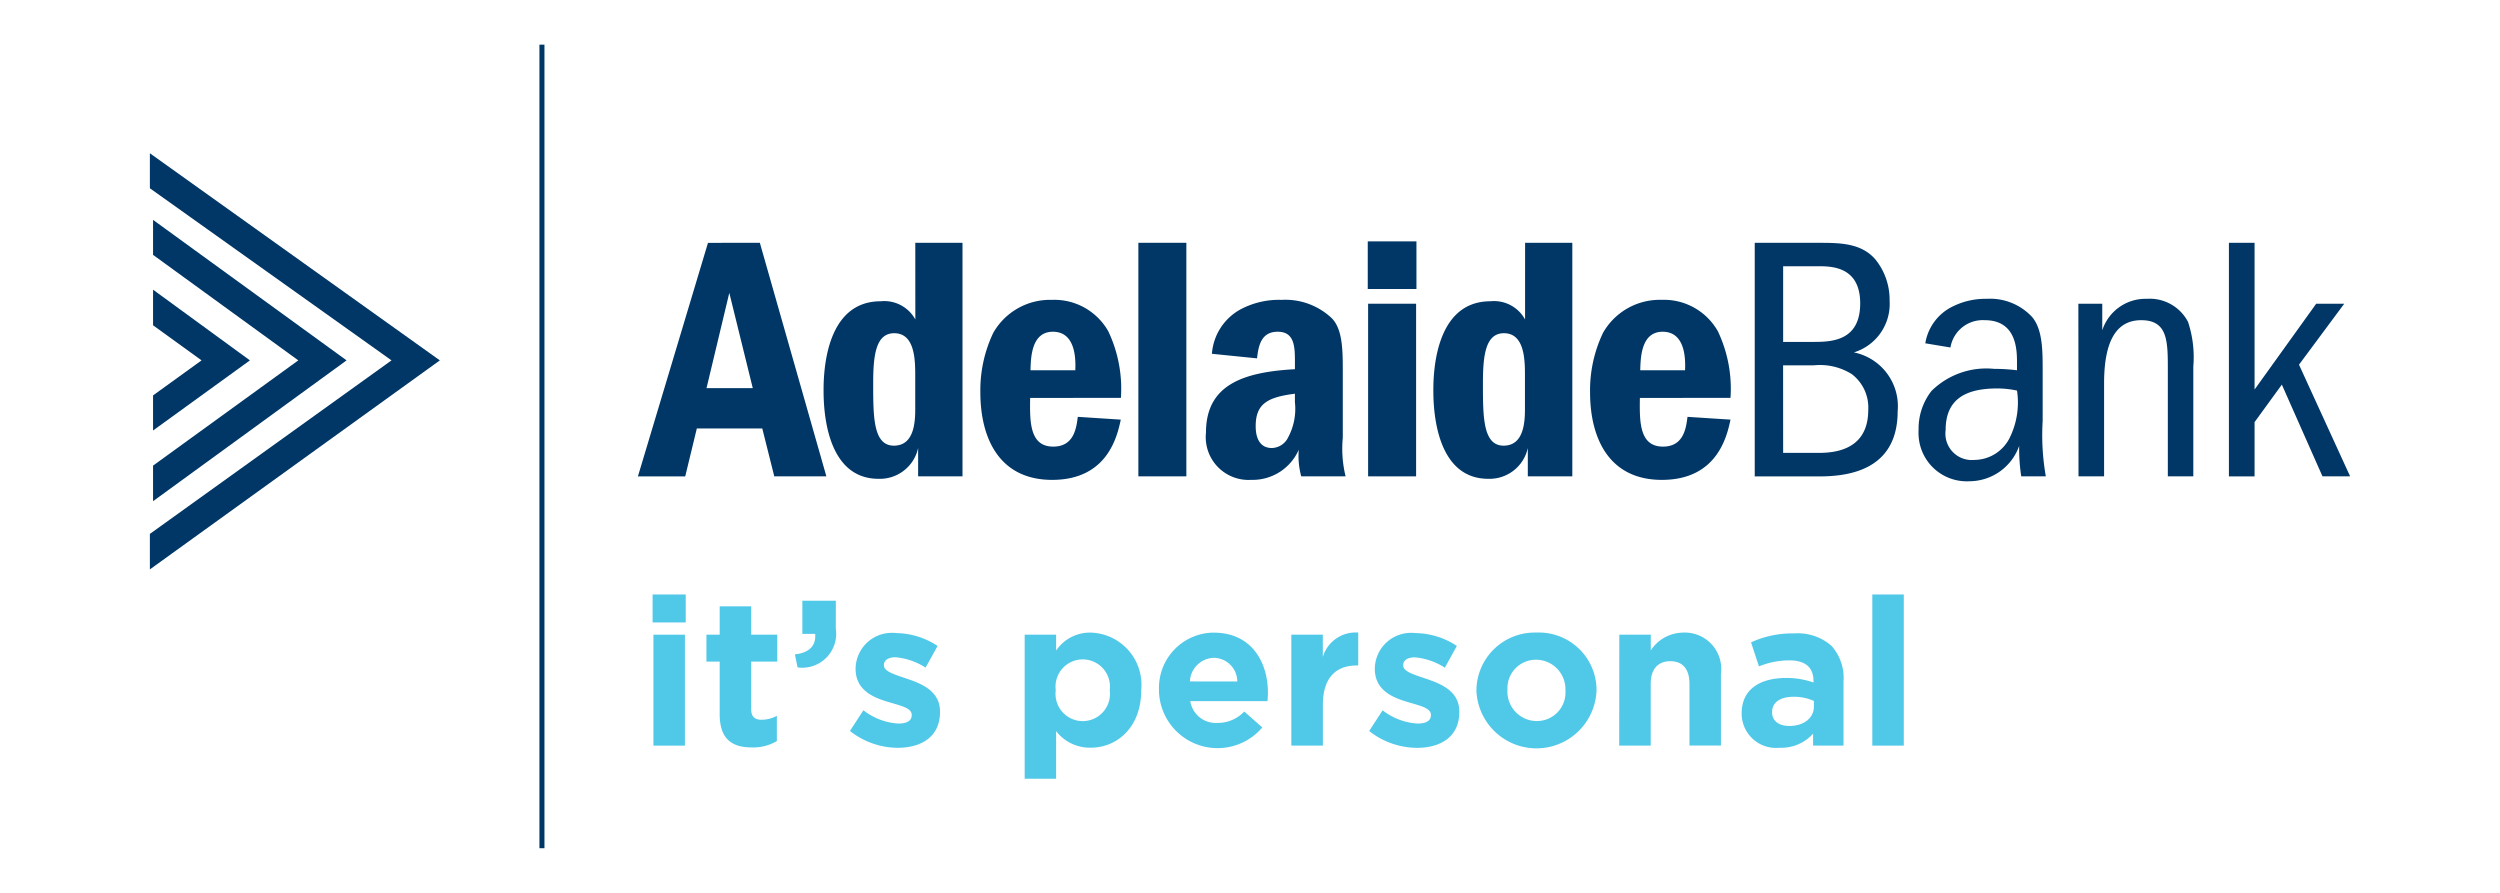 <svg xmlns="http://www.w3.org/2000/svg" viewBox="0 0 280 100"><title>Adelaide Bank</title><rect x="73.186" y="71.085" width="3.525" height="12.426" style="fill:#50c8e8"/><rect x="73.091" y="66.582" width="3.71" height="3.132" style="fill:#50c8e8"/><path d="M84.13,67.906H80.605v3.179H79.121V74.1h1.484v5.886c0,2.874,1.468,3.732,3.619,3.727A5.218,5.218,0,0,0,87.007,83V80.173a3.572,3.572,0,0,1-1.739.439c-.782,0-1.138-.393-1.138-1.2V74.1h2.923V71.085H84.13Z" style="fill:#50c8e8"/><path d="M93.614,67.28h-3.75v3.71H91.3c.116,1.32-.667,2.132-2.272,2.3l.3,1.459a3.8,3.8,0,0,0,4.281-4.336Z" style="fill:#50c8e8"/><path d="M101.523,76C100.18,75.539,99,75.21,99,74.517v-.049c0-.483.44-.856,1.3-.856a7.386,7.386,0,0,1,3.363,1.16l1.348-2.426a8.606,8.606,0,0,0-4.638-1.44,3.233,3.233,0,0,0-.394-.028h0a4.062,4.062,0,0,0-4.152,3.972V74.9c0,2.411,1.971,3.223,3.71,3.735,1.368.41,2.576.664,2.576,1.427v.048c0,.559-.466.928-1.484.928A7.021,7.021,0,0,1,96.7,79.549l-1.507,2.319a8.726,8.726,0,0,0,5.335,1.887c2.692,0,4.754-1.254,4.754-4.014v-.053C105.28,77.415,103.264,76.58,101.523,76Z" style="fill:#50c8e8"/><path d="M122.157,70.851a4.564,4.564,0,0,0-3.873,2.017V71.085h-3.521v16.13h3.521V81.882a4.768,4.768,0,0,0,3.873,1.859c2.945,0,5.658-2.269,5.658-6.422v-.046a4.09,4.09,0,0,0,.027-.413A5.85,5.85,0,0,0,122.157,70.851Zm2.137,6.43v.047a3.051,3.051,0,1,1-6.053,0v-.047a3.05,3.05,0,1,1,6.053,0Z" style="fill:#50c8e8"/><path d="M135.958,70.858h-.248a6.186,6.186,0,0,0-5.9,6.463v.044l-.006.009a6.567,6.567,0,0,0,11.572,4.1l-2.018-1.784a4.063,4.063,0,0,1-3.014,1.276,2.886,2.886,0,0,1-3.033-2.437h8.65c.023-.323.046-.648.046-.926C142.01,74.08,140.109,70.858,135.958,70.858Zm-2.69,5.462a2.771,2.771,0,0,1,2.69-2.644,2.666,2.666,0,0,1,2.62,2.648Z" style="fill:#50c8e8"/><path d="M148.156,73.582v-2.5h-3.527V83.507h3.534V78.915c0-2.968,1.437-4.382,3.78-4.382h.178V70.847A3.836,3.836,0,0,0,148.156,73.582Z" style="fill:#50c8e8"/><path d="M159.688,76.01c-1.345-.462-2.528-.791-2.528-1.484v-.049c0-.483.441-.856,1.3-.856a7.382,7.382,0,0,1,3.362,1.16l1.345-2.435a8.573,8.573,0,0,0-4.638-1.44,3.3,3.3,0,0,0-.4-.028h0a4.062,4.062,0,0,0-4.149,3.972V74.9c0,2.411,1.97,3.223,3.711,3.735,1.366.41,2.572.664,2.572,1.427v.048c0,.559-.464.928-1.484.928a7.032,7.032,0,0,1-3.925-1.484l-1.507,2.319a8.731,8.731,0,0,0,5.341,1.887c2.69,0,4.754-1.254,4.754-4.014V79.7C163.445,77.424,161.429,76.589,159.688,76.01Z" style="fill:#50c8e8"/><path d="M172.116,70.847h-.179a6.526,6.526,0,0,0-6.577,6.474v.044h0a6.73,6.73,0,0,0,13.45-.044v-.255A6.462,6.462,0,0,0,172.116,70.847Zm3.218,6.518a1.738,1.738,0,0,1,0,.25,3.188,3.188,0,0,1-3.231,3.141H172a3.3,3.3,0,0,1-3.168-3.43v-.3a3.186,3.186,0,0,1,3.229-3.136h.1a3.305,3.305,0,0,1,3.168,3.431Z" style="fill:#50c8e8"/><path d="M188.527,70.851a4.4,4.4,0,0,0-3.641,1.992V71.085h-3.525l-.009,12.425h3.527V76.579c0-1.67.847-2.526,2.2-2.526s2.14.856,2.14,2.526V83.5h3.527V75.46a4.144,4.144,0,0,0,.032-.713A4.079,4.079,0,0,0,188.527,70.851Z" style="fill:#50c8e8"/><path d="M200.935,70.944a10.991,10.991,0,0,0-4.817,1l.883,2.69a9.114,9.114,0,0,1,3.431-.673c1.771,0,2.675.812,2.675,2.271v.211a8.917,8.917,0,0,0-3.032-.511c-2.945,0-5.009,1.251-5.009,3.966v.044a3.425,3.425,0,0,0,.021.379,3.846,3.846,0,0,0,4.223,3.426,4.77,4.77,0,0,0,3.756-1.578V83.51h3.409V76.3a5.4,5.4,0,0,0-1.345-3.964A5.73,5.73,0,0,0,200.935,70.944Zm2.224,8.184c0,1.275-1.113,2.181-2.759,2.181-1.137,0-1.925-.556-1.925-1.509v-.044c0-1.115.927-1.718,2.435-1.718a5.428,5.428,0,0,1,2.249.467Z" style="fill:#50c8e8"/><rect x="209.699" y="66.582" width="3.525" height="16.928" style="fill:#50c8e8"/><rect x="60.416" y="5" width="0.563" height="90" style="fill:#003767"/><polygon points="17.142 56.133 38.816 40.362 17.142 24.627 17.142 28.546 33.409 40.362 17.142 52.149 17.142 56.133" style="fill:#003767"/><polygon points="16.786 21.086 43.849 40.362 16.786 59.797 16.786 63.773 49.263 40.362 16.786 17.166 16.786 21.086" style="fill:#003767"/><polygon points="17.142 48.216 27.991 40.362 17.142 32.444 17.142 36.432 22.574 40.362 17.142 44.286 17.142 48.216" style="fill:#003767"/><path d="M79.294,27.2l-7.849,26.16h5.3l1.3-5.371h7.331l1.344,5.362h5.834l-7.452-26.16Zm-.163,16.268L81.682,32.8,84.31,43.469Z" style="fill:#003767"/><path d="M102.517,35.783a3.962,3.962,0,0,0-3.883-2.041c-6.394,0-6.394,8.513-6.394,10.04,0,3.847.985,9.844,6.158,9.844a4.388,4.388,0,0,0,4.433-3.449v3.175H107.8V27.192h-5.287Zm-2.4,14.131c-2.319,0-2.319-3.219-2.319-6.985,0-3.1.277-5.608,2.355-5.608,2.353,0,2.353,3.091,2.353,4.816l0,3.421C102.513,46.971,102.513,49.914,100.121,49.914Z" style="fill:#003767"/><path d="M117.815,33.585a7.316,7.316,0,0,0-6.565,3.684,14.928,14.928,0,0,0-1.45,6.666c0,5.145,2.118,9.811,8.04,9.811,6.236,0,7.3-4.943,7.688-6.748l-4.816-.312c-.157,1.257-.428,3.334-2.747,3.334-2.667,0-2.628-2.824-2.589-5.452l10.166-.007a14.99,14.99,0,0,0-1.412-7.453A6.935,6.935,0,0,0,117.815,33.585Zm2.62,7.885h-5.019c.039-1.374.078-4.315,2.509-4.315C120.555,37.155,120.474,40.412,120.435,41.47Z" style="fill:#003767"/><rect x="127.497" y="27.192" width="5.375" height="26.159" style="fill:#003767"/><path d="M150.392,49.037V41.35c0-2.351-.071-4.548-1.248-5.724a7.561,7.561,0,0,0-5.61-2.041,9.187,9.187,0,0,0-4.588,1.06,6.183,6.183,0,0,0-3.211,4.98l5.055.511c.163-1.531.516-2.981,2.319-2.981,1.923,0,1.923,1.764,1.923,3.452v.743c-5.765.323-9.962,1.727-9.962,7.1a4.557,4.557,0,0,0-.018.809,4.79,4.79,0,0,0,5.076,4.485,5.644,5.644,0,0,0,5.334-3.375,8.714,8.714,0,0,0,.275,2.981h4.969A13,13,0,0,1,150.392,49.037Zm-6.188.08a2.08,2.08,0,0,1-1.762,1.06c-1.3,0-1.805-1.06-1.805-2.434,0-2.508,1.3-3.255,4.393-3.646v.94A6.785,6.785,0,0,1,144.2,49.117Z" style="fill:#003767"/><rect x="153.229" y="34.017" width="5.375" height="19.335" style="fill:#003767"/><rect x="153.189" y="27.035" width="5.453" height="5.334" style="fill:#003767"/><path d="M170.808,35.783a3.959,3.959,0,0,0-3.881-2.041c-6.392,0-6.392,8.513-6.392,10.04,0,3.847.983,9.844,6.156,9.844a4.387,4.387,0,0,0,4.424-3.449v3.175H176.1V27.192h-5.289Zm-2.4,14.131c-2.319,0-2.319-3.219-2.319-6.985,0-3.1.275-5.608,2.355-5.608,2.351,0,2.351,3.091,2.351,4.816l0,3.421C170.8,46.971,170.8,49.914,168.407,49.914Z" style="fill:#003767"/><path d="M186.09,33.582a7.313,7.313,0,0,0-6.548,3.687,14.945,14.945,0,0,0-1.454,6.666c0,5.145,2.119,9.811,8.041,9.811,6.236,0,7.3-4.943,7.688-6.748L189,46.686c-.157,1.257-.426,3.334-2.745,3.334-2.665,0-2.626-2.824-2.589-5.452l10.15-.007a14.98,14.98,0,0,0-1.411-7.453A6.942,6.942,0,0,0,186.09,33.582Zm2.636,7.888h-5.019c.041-1.374.08-4.315,2.511-4.315C188.844,37.155,188.769,40.412,188.726,41.47Z" style="fill:#003767"/><path d="M207.635,39.468a5.677,5.677,0,0,0,4-5.8,7.168,7.168,0,0,0-1.572-4.588c-1.6-1.884-4.039-1.884-6.432-1.884h-7.1v26.16h7.3c6.55,0,8.707-3.175,8.707-7.294A6.151,6.151,0,0,0,207.635,39.468Zm-4-9.648c1.453,0,4.707,0,4.707,4.158,0,4.119-3.059,4.315-5.139,4.315h-3.491l0-8.473Zm.119,20.9h-4.042l-.005-9.8h3.414a6.707,6.707,0,0,1,4.281.983,4.7,4.7,0,0,1,1.843,4C209.244,49.392,207.007,50.722,203.753,50.722Z" style="fill:#003767"/><path d="M228.778,47.157V41.47c0-2.2,0-4.551-1.177-5.962a6.424,6.424,0,0,0-5.1-2.04,8.172,8.172,0,0,0-3.728.824,5.565,5.565,0,0,0-3.139,4.158l2.816.469a3.664,3.664,0,0,1,3.843-3.057c3.61,0,3.61,3.41,3.61,4.784v.824a20.517,20.517,0,0,0-2.551-.157,8.743,8.743,0,0,0-7.021,2.469,6.837,6.837,0,0,0-1.448,4.318,5.528,5.528,0,0,0,0,.7h0a5.4,5.4,0,0,0,5.692,5.1,5.933,5.933,0,0,0,5.573-3.96,20.363,20.363,0,0,0,.231,3.409h2.753A26.62,26.62,0,0,1,228.778,47.157Zm-3.694,1.88a4.45,4.45,0,0,1-3.962,2.474,2.953,2.953,0,0,1-3.211-3.334c0-3.14,1.805-4.67,5.767-4.67a10.626,10.626,0,0,1,2.228.237A8.947,8.947,0,0,1,225.084,49.037Z" style="fill:#003767"/><path d="M240.435,33.468A5.089,5.089,0,0,0,235.453,37V34.017h-2.676l.016,19.335h2.865V42.92c0-5.453,1.838-7.058,4.157-7.058,2.982,0,2.982,2.358,2.982,5.569V53.346h2.854V41.038a12.543,12.543,0,0,0-.589-4.982A4.843,4.843,0,0,0,240.435,33.468Z" style="fill:#003767"/><polygon points="257.487 40.844 262.553 34.017 259.413 34.017 252.512 43.626 252.512 27.192 249.638 27.192 249.638 53.355 252.512 53.355 252.512 47.276 255.567 43.077 260.118 53.352 263.214 53.352 257.487 40.844" style="fill:#003767"/></svg>